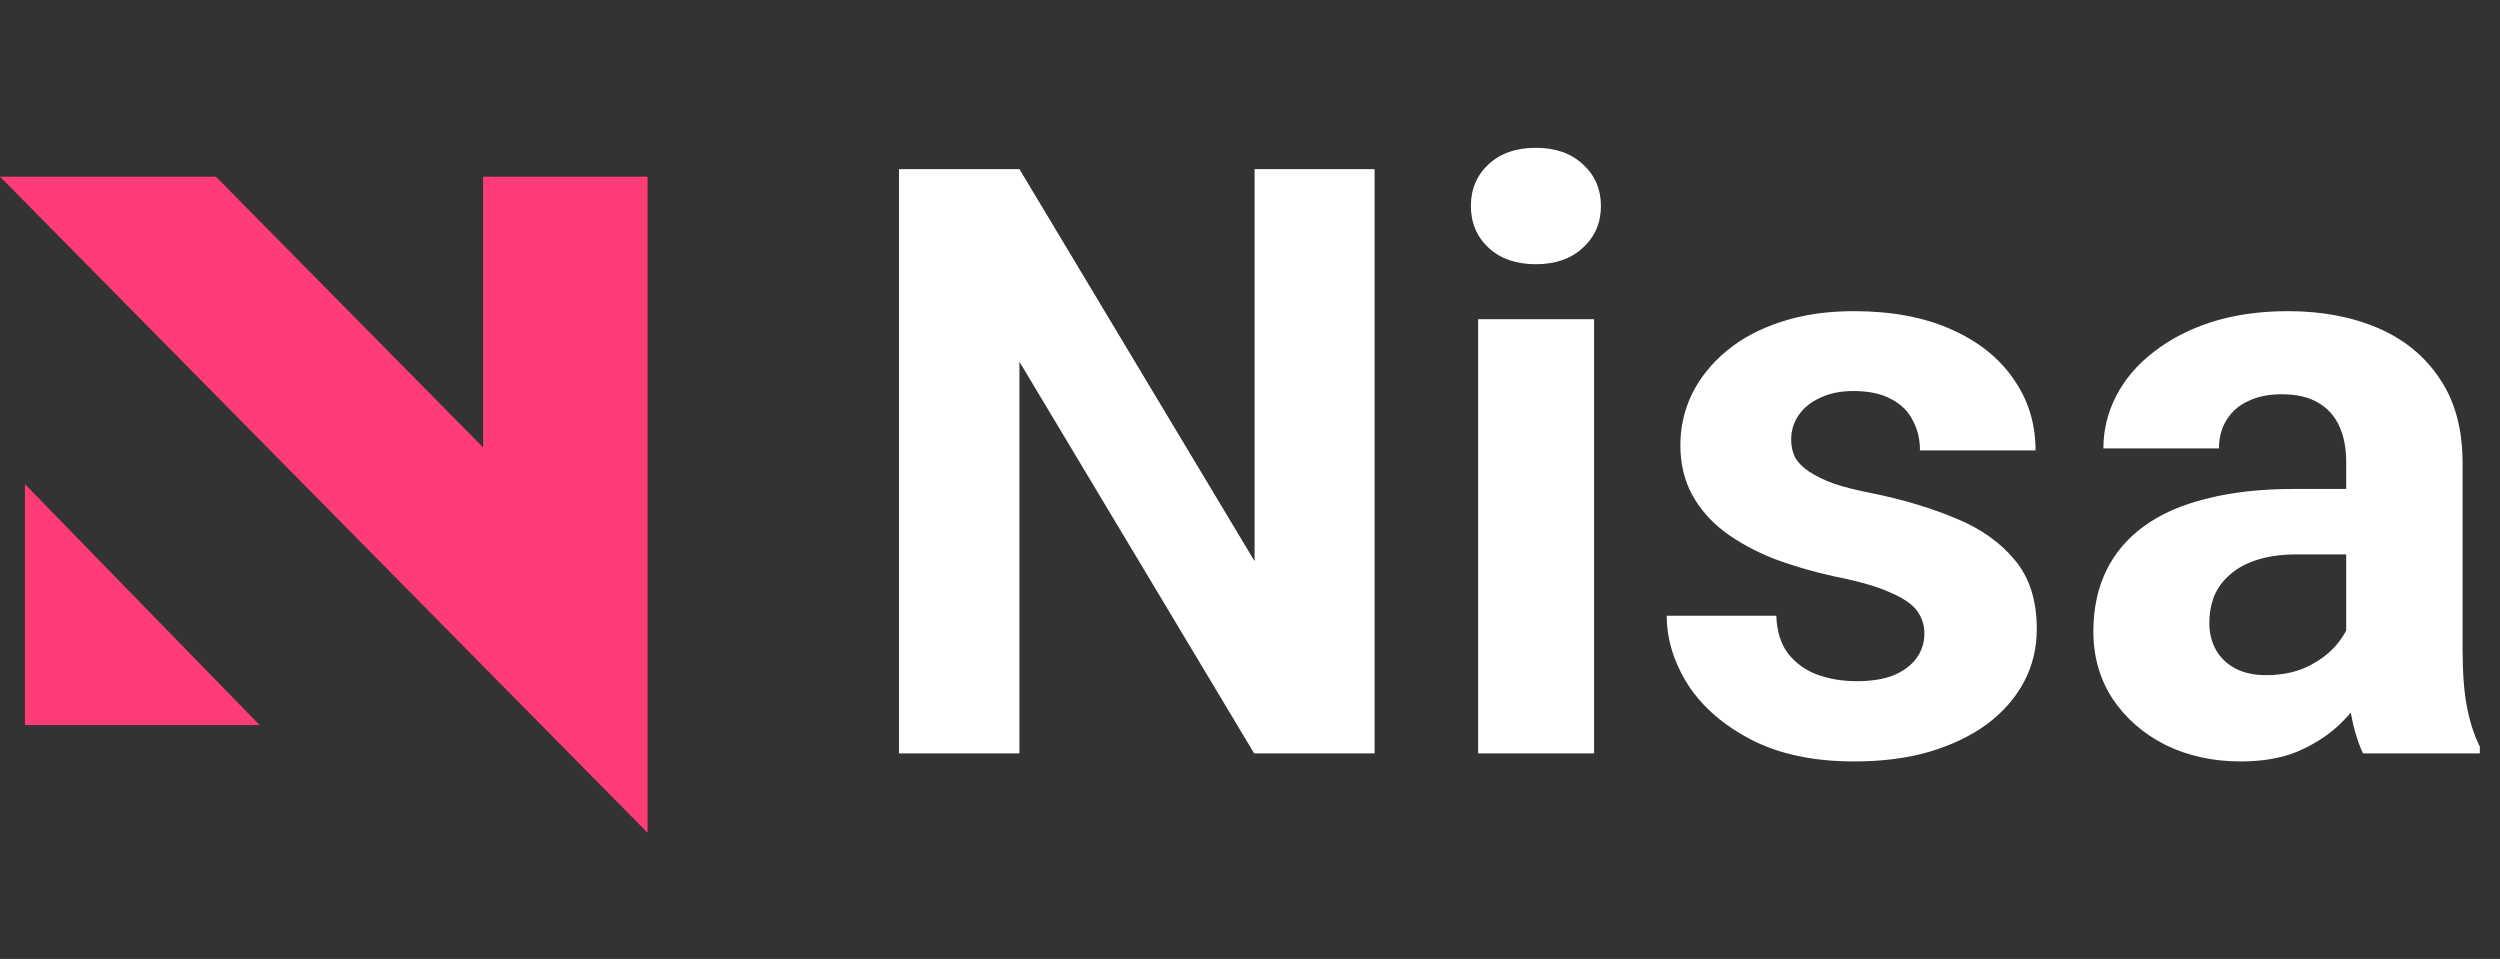 <svg width="73" height="28" viewBox="0 0 73 28" fill="none" xmlns="http://www.w3.org/2000/svg">
<rect x="0" y="0" width="73" height="28" fill="#333333" stroke="none"/>
<path d="M40.138 4.938V22H36.622L29.767 10.562V22H26.251V4.938H29.767L36.634 16.387V4.938H40.138ZM46.548 9.32V22H43.161V9.32H46.548ZM42.95 6.016C42.95 5.523 43.122 5.117 43.466 4.797C43.81 4.477 44.27 4.316 44.849 4.316C45.419 4.316 45.876 4.477 46.22 4.797C46.571 5.117 46.747 5.523 46.747 6.016C46.747 6.508 46.571 6.914 46.22 7.234C45.876 7.555 45.419 7.715 44.849 7.715C44.27 7.715 43.81 7.555 43.466 7.234C43.122 6.914 42.95 6.508 42.95 6.016ZM56.192 18.496C56.192 18.254 56.122 18.035 55.981 17.84C55.841 17.645 55.579 17.465 55.196 17.301C54.821 17.129 54.278 16.973 53.567 16.832C52.927 16.691 52.329 16.516 51.774 16.305C51.227 16.086 50.751 15.824 50.345 15.52C49.946 15.215 49.634 14.855 49.407 14.441C49.181 14.02 49.067 13.539 49.067 13C49.067 12.469 49.181 11.969 49.407 11.5C49.642 11.031 49.974 10.617 50.403 10.258C50.841 9.891 51.372 9.605 51.997 9.402C52.63 9.191 53.341 9.086 54.13 9.086C55.231 9.086 56.177 9.262 56.966 9.613C57.763 9.965 58.372 10.449 58.794 11.066C59.224 11.676 59.438 12.371 59.438 13.152H56.063C56.063 12.824 55.993 12.531 55.852 12.273C55.72 12.008 55.509 11.801 55.22 11.652C54.938 11.496 54.571 11.418 54.118 11.418C53.743 11.418 53.419 11.484 53.145 11.617C52.872 11.742 52.661 11.914 52.513 12.133C52.372 12.344 52.302 12.578 52.302 12.836C52.302 13.031 52.341 13.207 52.419 13.363C52.505 13.512 52.642 13.648 52.829 13.773C53.017 13.898 53.259 14.016 53.556 14.125C53.86 14.227 54.235 14.32 54.681 14.406C55.595 14.594 56.411 14.84 57.13 15.145C57.849 15.441 58.419 15.848 58.841 16.363C59.263 16.871 59.474 17.539 59.474 18.367C59.474 18.93 59.349 19.445 59.099 19.914C58.849 20.383 58.489 20.793 58.02 21.145C57.552 21.488 56.989 21.758 56.333 21.953C55.685 22.141 54.954 22.234 54.142 22.234C52.962 22.234 51.962 22.023 51.142 21.602C50.329 21.18 49.712 20.645 49.29 19.996C48.876 19.34 48.669 18.668 48.669 17.98H51.868C51.884 18.441 52.001 18.812 52.22 19.094C52.446 19.375 52.731 19.578 53.075 19.703C53.427 19.828 53.806 19.891 54.212 19.891C54.649 19.891 55.013 19.832 55.302 19.715C55.591 19.59 55.81 19.426 55.958 19.223C56.114 19.012 56.192 18.77 56.192 18.496ZM68.509 19.141V13.492C68.509 13.086 68.442 12.738 68.31 12.449C68.177 12.152 67.97 11.922 67.689 11.758C67.415 11.594 67.06 11.512 66.622 11.512C66.247 11.512 65.923 11.578 65.649 11.711C65.376 11.836 65.165 12.02 65.017 12.262C64.868 12.496 64.794 12.773 64.794 13.094H61.419C61.419 12.555 61.544 12.043 61.794 11.559C62.044 11.074 62.407 10.648 62.884 10.281C63.36 9.906 63.927 9.613 64.583 9.402C65.247 9.191 65.989 9.086 66.81 9.086C67.794 9.086 68.669 9.25 69.435 9.578C70.2 9.906 70.802 10.398 71.239 11.055C71.685 11.711 71.907 12.531 71.907 13.516V18.941C71.907 19.637 71.95 20.207 72.036 20.652C72.122 21.09 72.247 21.473 72.411 21.801V22H69.001C68.837 21.656 68.712 21.227 68.626 20.711C68.548 20.188 68.509 19.664 68.509 19.141ZM68.954 14.277L68.978 16.188H67.091C66.645 16.188 66.259 16.238 65.931 16.34C65.603 16.441 65.333 16.586 65.122 16.773C64.911 16.953 64.755 17.164 64.653 17.406C64.56 17.648 64.513 17.914 64.513 18.203C64.513 18.492 64.579 18.754 64.712 18.988C64.845 19.215 65.036 19.395 65.286 19.527C65.536 19.652 65.829 19.715 66.165 19.715C66.673 19.715 67.114 19.613 67.489 19.41C67.864 19.207 68.153 18.957 68.356 18.66C68.567 18.363 68.677 18.082 68.685 17.816L69.575 19.246C69.45 19.566 69.278 19.898 69.06 20.242C68.849 20.586 68.579 20.91 68.251 21.215C67.923 21.512 67.528 21.758 67.067 21.953C66.606 22.141 66.06 22.234 65.427 22.234C64.622 22.234 63.892 22.074 63.235 21.754C62.587 21.426 62.071 20.977 61.688 20.406C61.313 19.828 61.126 19.172 61.126 18.438C61.126 17.773 61.251 17.184 61.501 16.668C61.751 16.152 62.118 15.719 62.602 15.367C63.095 15.008 63.708 14.738 64.442 14.559C65.177 14.371 66.028 14.277 66.997 14.277H68.954Z" fill="white"/>
<path d="M18.909 24.316L0 5.158H6.303L14.107 13.065V5.158H18.909V24.316Z" fill="#FF3C78"/>
<path d="M0.728 14.137L4.153 17.654L7.579 21.171H0.728V14.137Z" fill="#FF3C78"/>
</svg>
